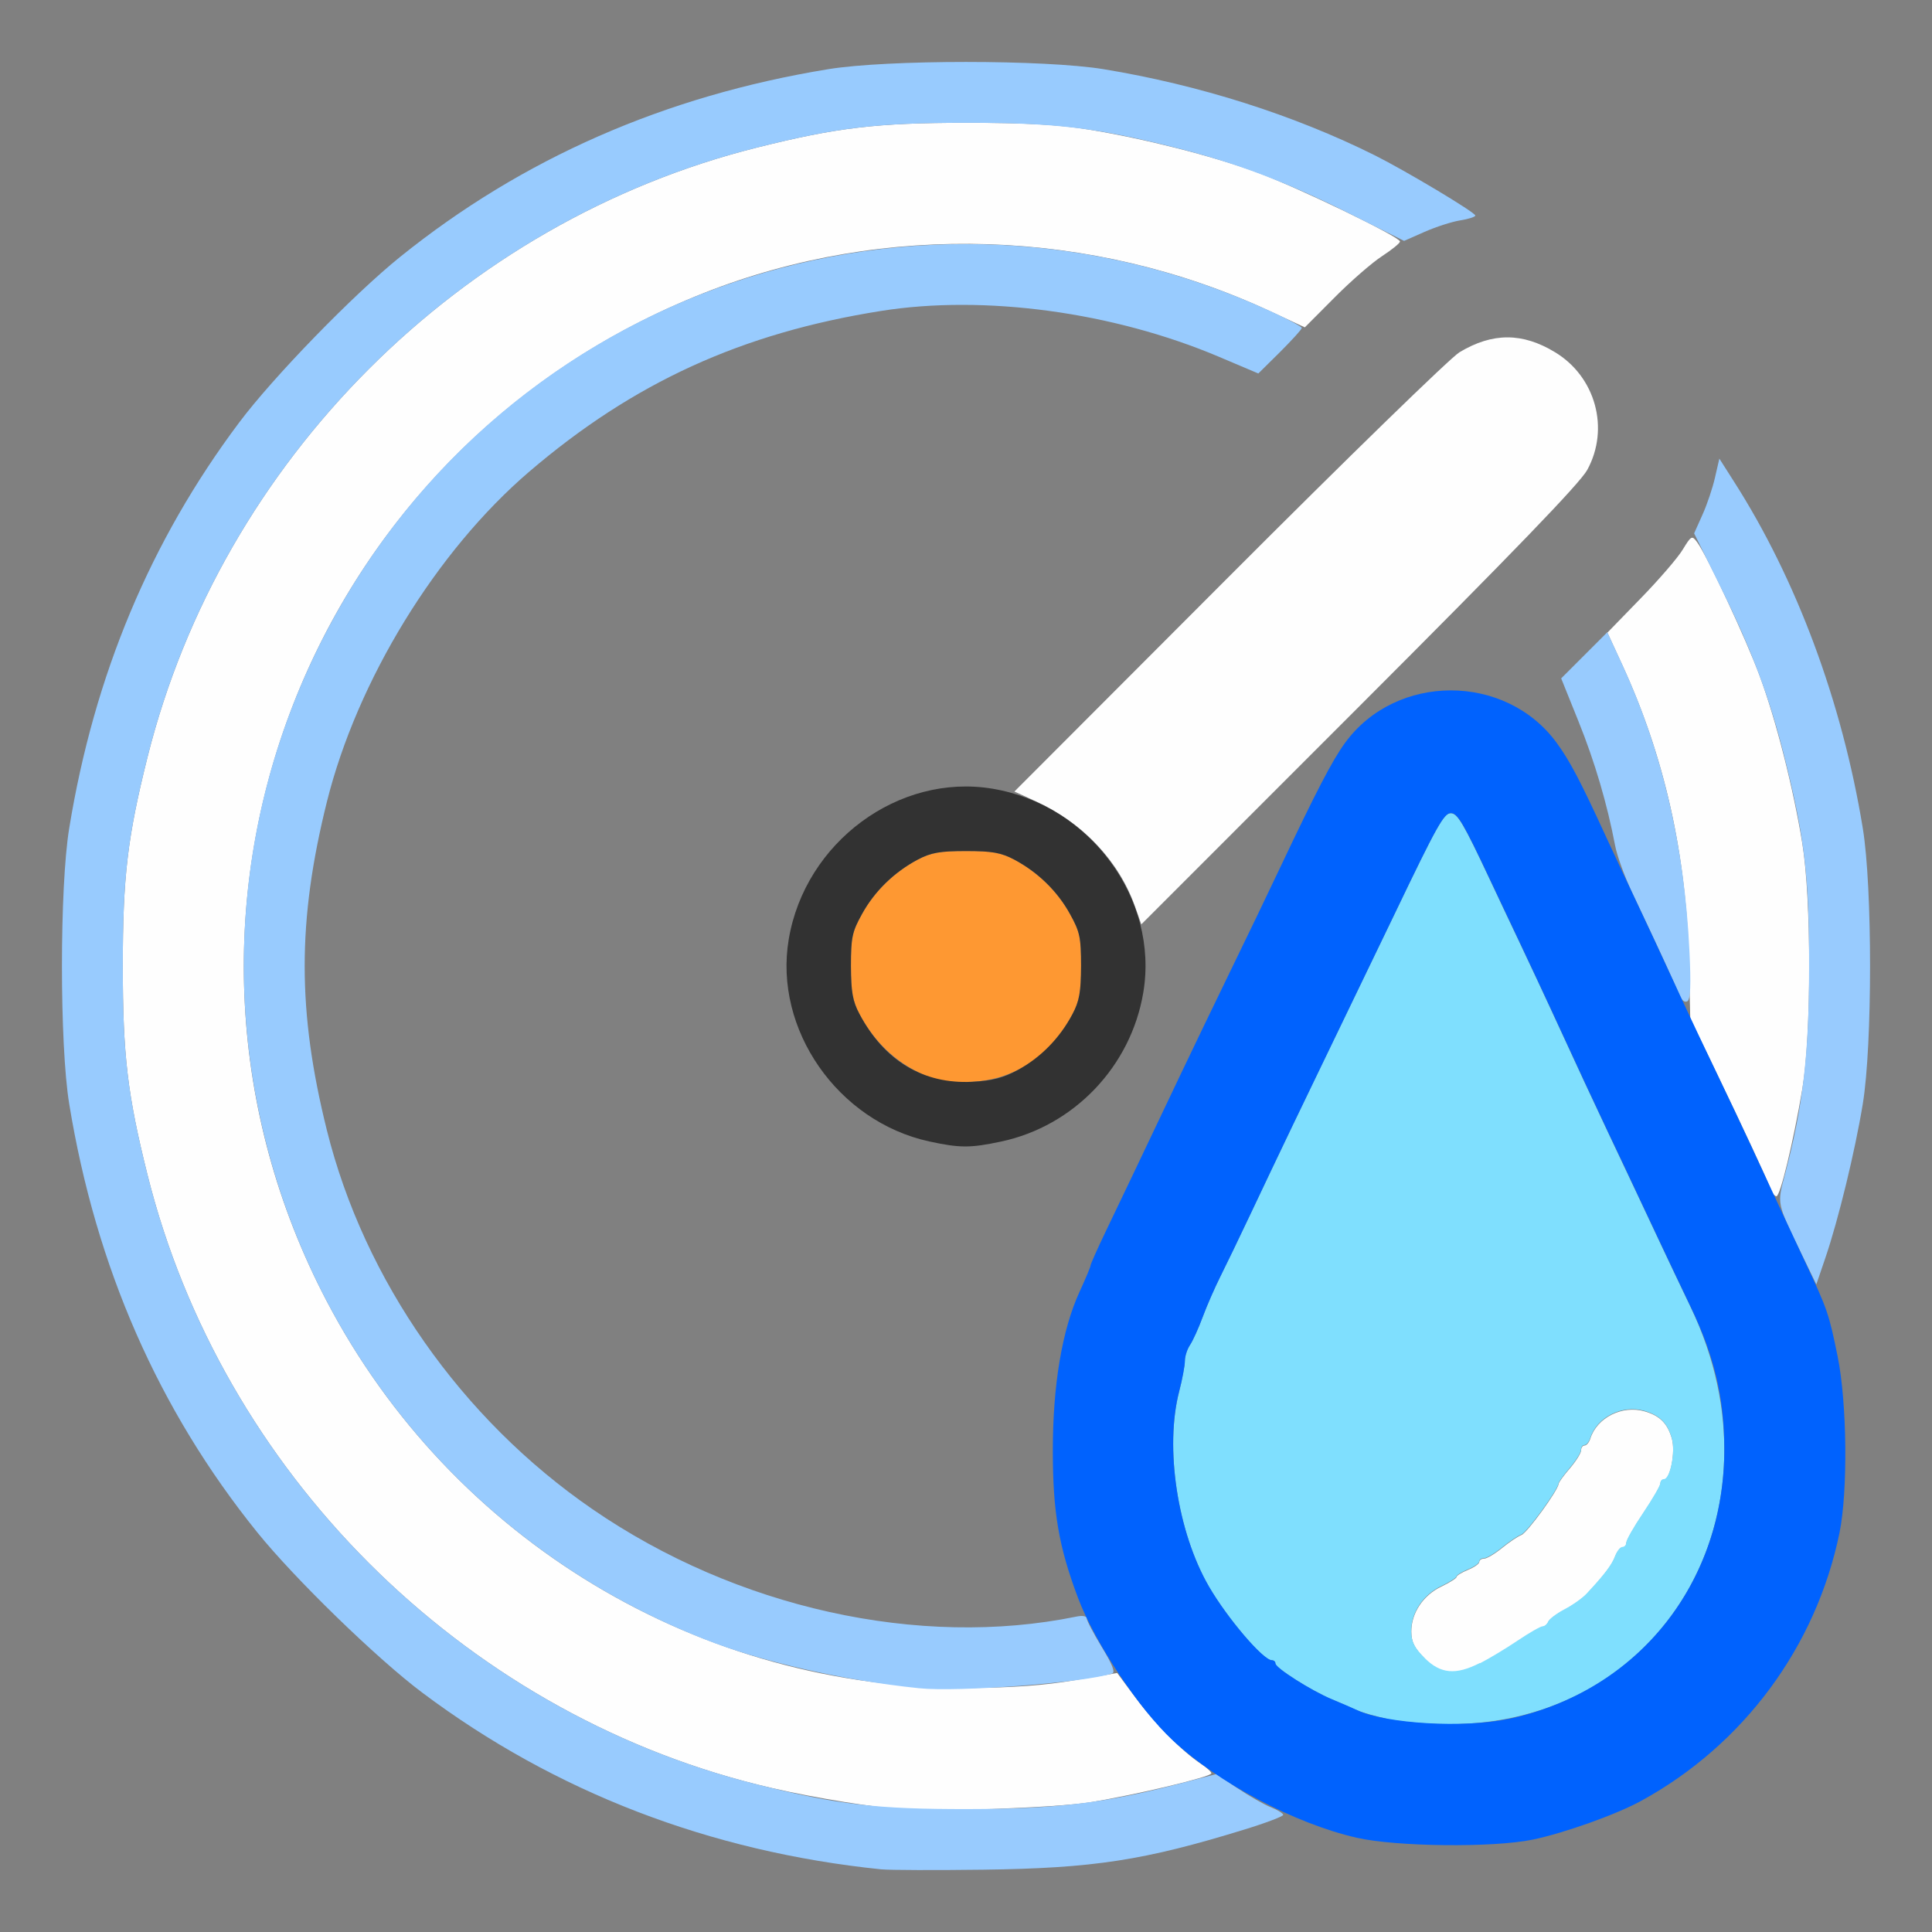 <?xml version="1.0" encoding="UTF-8" standalone="no"?>
<!-- Created with Inkscape (http://www.inkscape.org/) -->

<svg
   version="1.1"
   id="svg2"
   width="1600"
   height="1600"
   viewBox="0 0 1600 1600"
   sodipodi:docname="smooth_radius.svg"
   inkscape:version="1.2.2 (732a01da63, 2022-12-09)"
   xmlns:inkscape="http://www.inkscape.org/namespaces/inkscape"
   xmlns:sodipodi="http://sodipodi.sourceforge.net/DTD/sodipodi-0.dtd"
   xmlns="http://www.w3.org/2000/svg"
   xmlns:svg="http://www.w3.org/2000/svg"
   xmlns:rdf="http://www.w3.org/1999/02/22-rdf-syntax-ns#"
   xmlns:cc="http://creativecommons.org/ns#"
   xmlns:dc="http://purl.org/dc/elements/1.1/">
  <rect x="0" y="0" width="1600" height="1600" fill="#808080" stroke="none"/>
  <defs
     id="defs6" />
  <sodipodi:namedview
     pagecolor="#808080"
     bordercolor="#666666"
     borderopacity="1"
     objecttolerance="10"
     gridtolerance="10"
     guidetolerance="10"
     inkscape:pageopacity="0"
     inkscape:pageshadow="2"
     inkscape:window-width="1993"
     inkscape:window-height="1009"
     id="namedview4"
     showgrid="false"
     inkscape:zoom="0.5"
     inkscape:cx="9"
     inkscape:cy="8"
     inkscape:window-x="-8"
     inkscape:window-y="-8"
     inkscape:window-maximized="1"
     inkscape:current-layer="SMOOTH_RADIUS"
     inkscape:showpageshadow="0"
     inkscape:pagecheckerboard="true"
     inkscape:deskcolor="#d1d1d1" />
  <g
     id="SMOOTH_RADIUS"
     transform="matrix(100,0,0,100,0,4.9999997e-5)"
     style="stroke-width:0.011">
    <path
       style="fill:none;stroke-width:0"
       d="M 0,8 V 0 h 8 8 v 8 8 H 8 0 Z m 9.234,7.41 c 0.43,-0.074 0.755,-0.154 1.159,-0.287 l 0.284,-0.093 0.153,0.066 c 0.296,0.128 0.65,0.184 1.159,0.185 0.535,7.62e-4 0.789,-0.04 1.197,-0.192 0.897,-0.334 1.567,-1.004 1.901,-1.901 0.151,-0.405 0.193,-0.664 0.193,-1.185 0,-0.488 -0.072,-0.965 -0.186,-1.233 -0.054,-0.126 -0.053,-0.133 0.02,-0.348 0.109,-0.319 0.247,-0.887 0.312,-1.281 0.08,-0.489 0.08,-1.792 0,-2.281 C 15.256,5.814 14.878,4.797 14.358,3.985 l -0.119,-0.187 -0.036,0.156 C 14.112,4.353 13.957,4.581 13.382,5.161 L 12.929,5.618 13.072,5.973 c 0.134,0.332 0.303,0.92 0.302,1.048 -2.19e-4,0.031 -0.044,-0.035 -0.097,-0.146 -0.31,-0.654 -0.416,-0.817 -0.628,-0.962 -0.378,-0.26 -0.89,-0.26 -1.269,0 -0.227,0.156 -0.335,0.332 -0.788,1.29 -0.089,0.189 -0.272,0.569 -0.406,0.844 -0.134,0.275 -0.314,0.648 -0.399,0.828 -0.352,0.741 -0.519,1.091 -0.635,1.332 -0.067,0.139 -0.122,0.263 -0.122,0.275 0,0.012 -0.04,0.109 -0.09,0.215 -0.145,0.314 -0.223,0.773 -0.222,1.319 2.5e-4,0.49 0.049,0.791 0.19,1.169 0.046,0.125 0.053,0.175 0.026,0.192 C 8.863,13.421 8.292,13.482 7.969,13.48 7.397,13.476 6.595,13.32 6.047,13.104 5.238,12.786 4.421,12.219 3.906,11.617 3.323,10.936 2.903,10.145 2.707,9.359 2.462,8.376 2.462,7.624 2.707,6.641 2.958,5.634 3.614,4.564 4.383,3.906 5.246,3.168 6.142,2.758 7.297,2.575 8.153,2.439 9.219,2.584 10.092,2.954 L 10.419,3.093 10.905,2.617 C 11.176,2.351 11.467,2.096 11.565,2.039 11.754,1.928 12.055,1.812 12.155,1.812 c 0.035,0 0.063,-0.011 0.063,-0.024 0,-0.029 -0.558,-0.366 -0.833,-0.503 C 10.716,0.951 9.932,0.702 9.141,0.573 c -0.489,-0.08 -1.792,-0.08 -2.281,0 C 5.506,0.794 4.326,1.312 3.313,2.128 2.927,2.439 2.262,3.123 1.98,3.5 1.246,4.479 0.78,5.591 0.573,6.859 c -0.08,0.489 -0.08,1.792 0,2.281 0.222,1.353 0.739,2.533 1.556,3.547 0.311,0.386 0.995,1.051 1.372,1.333 1.096,0.821 2.378,1.314 3.797,1.46 0.069,0.007 0.448,0.009 0.844,0.003 0.548,-0.007 0.808,-0.025 1.094,-0.074 z M 8.29,9.454 C 8.734,9.36 9.12,9.063 9.321,8.661 9.458,8.389 9.518,8.067 9.477,7.829 L 9.447,7.659 11.254,5.853 C 12.527,4.58 13.086,4.001 13.146,3.891 13.332,3.55 13.215,3.121 12.879,2.918 12.609,2.753 12.36,2.753 12.087,2.917 12.013,2.961 11.152,3.8 10.172,4.781 8.761,6.195 8.378,6.562 8.328,6.55 7.858,6.435 7.312,6.596 6.95,6.958 6.747,7.16 6.581,7.487 6.532,7.779 6.406,8.524 6.938,9.288 7.696,9.453 c 0.254,0.055 0.339,0.055 0.594,0.001 z"
       id="path831"
       inkscape:connector-curvature="0" />
    <path
       style="fill:#fefefe;stroke-width:0"
       d="M 7.422,14.981 C 7.075,14.945 6.602,14.862 6.269,14.778 3.814,14.164 1.836,12.186 1.222,9.731 1.056,9.068 1.017,8.738 1.017,8 c 0,-0.738 0.039,-1.068 0.205,-1.731 C 1.836,3.814 3.814,1.836 6.269,1.222 6.932,1.056 7.262,1.017 8,1.017 c 0.497,0 0.761,0.015 1.016,0.056 0.458,0.075 1.02,0.217 1.387,0.352 0.336,0.123 1.191,0.536 1.191,0.575 0,0.014 -0.067,0.068 -0.148,0.121 -0.082,0.053 -0.259,0.207 -0.394,0.343 L 10.806,2.711 10.52,2.578 C 9.044,1.891 7.328,1.835 5.833,2.425 2.503,3.739 1.051,7.616 2.705,10.774 c 1.038,1.982 3.094,3.219 5.326,3.205 0.354,-0.002 0.626,-0.022 0.868,-0.064 l 0.353,-0.06 0.155,0.208 c 0.158,0.214 0.388,0.445 0.54,0.545 0.047,0.031 0.085,0.066 0.085,0.078 0,0.029 -0.62,0.177 -1,0.239 -0.286,0.047 -1.347,0.084 -1.609,0.057 z m 4.376,-1.247 c -0.085,-0.085 -0.11,-0.136 -0.11,-0.223 0,-0.153 0.098,-0.3 0.249,-0.372 0.069,-0.033 0.126,-0.069 0.126,-0.08 1.87e-4,-0.011 0.043,-0.037 0.094,-0.058 0.052,-0.021 0.094,-0.051 0.094,-0.066 0,-0.015 0.018,-0.027 0.04,-0.027 0.022,0 0.089,-0.04 0.148,-0.088 0.06,-0.049 0.132,-0.097 0.161,-0.108 0.047,-0.017 0.305,-0.372 0.308,-0.424 7e-4,-0.012 0.043,-0.07 0.094,-0.129 0.051,-0.06 0.092,-0.126 0.092,-0.148 0,-0.022 0.013,-0.04 0.029,-0.04 0.016,0 0.038,-0.026 0.048,-0.059 0.055,-0.172 0.264,-0.277 0.448,-0.224 0.127,0.036 0.191,0.1 0.227,0.227 0.031,0.109 -0.013,0.338 -0.065,0.338 -0.017,0 -0.03,0.015 -0.03,0.034 0,0.019 -0.063,0.129 -0.141,0.244 -0.077,0.115 -0.141,0.226 -0.141,0.247 0,0.021 -0.014,0.037 -0.032,0.037 -0.018,0 -0.045,0.034 -0.061,0.076 -0.027,0.072 -0.089,0.153 -0.235,0.31 -0.034,0.037 -0.117,0.095 -0.183,0.13 -0.066,0.034 -0.128,0.08 -0.136,0.102 -0.009,0.021 -0.029,0.039 -0.045,0.039 -0.016,0 -0.11,0.054 -0.208,0.119 -0.437,0.293 -0.594,0.322 -0.771,0.145 z M 14.659,9.836 C 14.622,9.74 14.44,9.35 14.199,8.85 L 13.998,8.435 13.987,7.96 C 13.966,7.072 13.784,6.263 13.433,5.502 L 13.312,5.239 13.587,4.956 c 0.152,-0.156 0.309,-0.338 0.349,-0.405 0.07,-0.115 0.076,-0.118 0.118,-0.062 0.08,0.106 0.406,0.802 0.519,1.109 0.135,0.365 0.278,0.926 0.353,1.387 0.076,0.467 0.076,1.581 4.59e-4,2.031 -0.075,0.443 -0.183,0.891 -0.215,0.891 -0.015,0 -0.039,-0.032 -0.054,-0.07 z M 9.398,7.503 C 9.266,7.132 8.967,6.814 8.582,6.638 L 8.401,6.555 10.177,4.776 c 0.977,-0.979 1.836,-1.815 1.91,-1.859 0.273,-0.164 0.522,-0.164 0.792,5.118e-4 0.335,0.203 0.453,0.632 0.266,0.974 -0.06,0.11 -0.618,0.688 -1.889,1.959 L 9.452,7.655 9.398,7.503 Z"
       id="path829"
       inkscape:connector-curvature="0" />
    <path
       style="fill:#98cbfe;stroke-width:0"
       d="M 7.297,15.481 C 5.878,15.335 4.596,14.841 3.5,14.02 3.123,13.738 2.439,13.073 2.128,12.687 1.312,11.674 0.794,10.494 0.573,9.141 c -0.08,-0.489 -0.08,-1.792 0,-2.281 C 0.78,5.591 1.246,4.479 1.98,3.5 2.262,3.123 2.927,2.439 3.313,2.128 4.326,1.312 5.506,0.794 6.859,0.573 c 0.489,-0.08 1.792,-0.08 2.281,0 0.791,0.13 1.575,0.379 2.245,0.713 0.256,0.128 0.833,0.473 0.833,0.499 0,0.011 -0.056,0.029 -0.125,0.04 -0.069,0.011 -0.202,0.054 -0.295,0.095 L 11.628,1.995 11.181,1.771 C 10.655,1.507 10.234,1.348 9.727,1.221 9.069,1.056 8.737,1.017 8,1.017 c -0.738,0 -1.068,0.039 -1.731,0.205 C 3.814,1.836 1.836,3.814 1.222,6.269 1.056,6.932 1.017,7.262 1.017,8 c 0,0.738 0.039,1.068 0.205,1.731 0.614,2.455 2.592,4.433 5.047,5.047 0.672,0.168 0.991,0.205 1.747,0.204 0.739,-0.001 1.138,-0.05 1.763,-0.213 l 0.294,-0.077 0.175,0.117 c 0.096,0.064 0.221,0.136 0.277,0.158 0.056,0.022 0.102,0.051 0.102,0.063 0,0.012 -0.144,0.067 -0.32,0.121 -0.831,0.256 -1.25,0.321 -2.164,0.333 -0.395,0.005 -0.775,0.004 -0.844,-0.003 z m 0.312,-1.5 C 6.976,13.915 6.303,13.761 5.833,13.575 2.503,12.261 1.051,8.384 2.705,5.226 4.189,2.395 7.604,1.238 10.523,2.578 c 0.142,0.065 0.258,0.127 0.258,0.138 0,0.011 -0.081,0.1 -0.18,0.199 L 10.421,3.093 10.093,2.954 C 9.219,2.584 8.153,2.439 7.297,2.575 6.142,2.758 5.246,3.168 4.383,3.906 3.614,4.564 2.958,5.634 2.707,6.641 c -0.245,0.984 -0.245,1.735 0,2.719 0.31,1.244 1.114,2.392 2.199,3.138 1.19,0.819 2.708,1.156 4.008,0.89 C 8.965,13.377 9,13.384 9,13.403 c 0,0.018 0.056,0.125 0.125,0.238 0.085,0.139 0.113,0.209 0.086,0.218 -0.229,0.076 -1.277,0.156 -1.602,0.122 z m 7.302,-3.614 C 14.713,9.956 14.716,9.974 14.785,9.715 14.931,9.161 14.981,8.735 14.982,8.016 14.984,7.26 14.946,6.941 14.778,6.269 14.654,5.773 14.509,5.387 14.247,4.857 l -0.217,-0.44 0.069,-0.154 c 0.038,-0.084 0.085,-0.224 0.104,-0.309 l 0.036,-0.156 0.119,0.187 c 0.52,0.812 0.898,1.829 1.069,2.875 0.08,0.489 0.08,1.792 0,2.281 -0.064,0.391 -0.202,0.96 -0.311,1.279 l -0.074,0.217 z M 13.91,8.244 C 13.879,8.164 13.715,7.81 13.528,7.416 13.46,7.276 13.392,7.09 13.376,7.004 13.31,6.658 13.208,6.31 13.072,5.973 l -0.143,-0.355 0.191,-0.191 0.191,-0.191 0.122,0.264 c 0.333,0.722 0.516,1.5 0.558,2.372 0.014,0.285 0.009,0.405 -0.017,0.42 -0.021,0.013 -0.047,-0.007 -0.064,-0.05 z"
       id="path827"
       inkscape:connector-curvature="0" />
    <path
       style="fill:#7fdffe;stroke-width:0"
       d="m 11.489,14.235 c -0.1,-0.022 -0.213,-0.054 -0.25,-0.071 -0.037,-0.017 -0.131,-0.058 -0.208,-0.09 -0.17,-0.071 -0.469,-0.26 -0.469,-0.297 0,-0.015 -0.014,-0.027 -0.03,-0.027 -0.071,0 -0.367,-0.347 -0.52,-0.609 C 9.751,12.69 9.644,11.988 9.766,11.521 9.791,11.422 9.812,11.309 9.812,11.271 c 0,-0.038 0.019,-0.097 0.042,-0.131 0.023,-0.034 0.071,-0.139 0.106,-0.234 0.035,-0.095 0.1,-0.242 0.143,-0.328 0.043,-0.086 0.159,-0.325 0.256,-0.531 0.225,-0.477 0.42,-0.884 0.771,-1.609 0.154,-0.318 0.343,-0.712 0.422,-0.875 0.345,-0.72 0.405,-0.828 0.462,-0.828 0.056,0 0.104,0.081 0.323,0.547 0.053,0.112 0.165,0.351 0.251,0.531 0.085,0.18 0.201,0.427 0.256,0.547 0.254,0.551 0.327,0.709 0.472,1.016 0.085,0.18 0.197,0.416 0.247,0.523 0.05,0.107 0.133,0.283 0.184,0.391 0.05,0.107 0.165,0.349 0.255,0.537 0.81,1.693 -0.236,3.471 -2.029,3.452 -0.166,-0.002 -0.385,-0.021 -0.485,-0.043 z m 0.767,-0.46 c 0.074,-0.038 0.214,-0.122 0.312,-0.188 0.098,-0.066 0.191,-0.119 0.208,-0.119 0.016,0 0.037,-0.018 0.045,-0.039 0.009,-0.021 0.07,-0.067 0.136,-0.102 0.066,-0.034 0.149,-0.093 0.183,-0.13 0.146,-0.156 0.208,-0.238 0.235,-0.31 0.016,-0.042 0.043,-0.076 0.061,-0.076 0.018,0 0.032,-0.017 0.032,-0.037 0,-0.021 0.063,-0.132 0.141,-0.247 0.077,-0.115 0.141,-0.225 0.141,-0.244 0,-0.019 0.014,-0.034 0.03,-0.034 0.052,0 0.097,-0.229 0.065,-0.338 -0.036,-0.127 -0.1,-0.19 -0.227,-0.227 -0.184,-0.053 -0.393,0.052 -0.448,0.224 -0.01,0.032 -0.032,0.059 -0.048,0.059 -0.016,0 -0.029,0.018 -0.029,0.04 0,0.022 -0.042,0.089 -0.092,0.148 -0.051,0.06 -0.093,0.118 -0.094,0.129 -0.003,0.052 -0.261,0.406 -0.308,0.424 -0.029,0.011 -0.101,0.059 -0.161,0.108 -0.06,0.049 -0.127,0.088 -0.148,0.088 -0.022,0 -0.04,0.012 -0.04,0.027 0,0.015 -0.042,0.045 -0.094,0.066 -0.052,0.021 -0.094,0.048 -0.094,0.058 -1.88e-4,0.011 -0.057,0.047 -0.126,0.08 -0.151,0.072 -0.249,0.219 -0.249,0.372 0,0.087 0.025,0.137 0.11,0.223 0.133,0.133 0.259,0.144 0.459,0.042 z"
       id="path825"
       inkscape:connector-curvature="0" />
    <path
       style="fill:#fe9832;stroke-width:0"
       d="M 7.715,8.928 C 7.452,8.829 7.254,8.653 7.118,8.398 7.061,8.291 7.048,8.215 7.047,8 7.047,7.764 7.057,7.716 7.139,7.569 7.243,7.38 7.405,7.223 7.6,7.119 7.71,7.061 7.784,7.048 8,7.048 c 0.216,0 0.29,0.013 0.4,0.071 C 8.595,7.223 8.757,7.38 8.861,7.569 8.943,7.716 8.953,7.764 8.953,8 8.952,8.216 8.939,8.291 8.881,8.4 8.699,8.743 8.405,8.941 8.049,8.959 7.913,8.966 7.785,8.954 7.715,8.928 Z"
       id="path823"
       inkscape:connector-curvature="0" />
    <path
       style="fill:#0062fe;stroke-width:0"
       d="M 11.234,15.219 C 10.723,15.102 10.091,14.767 9.71,14.411 9.429,14.148 9.069,13.606 8.928,13.234 8.769,12.812 8.719,12.525 8.719,12.016 c -2.812e-4,-0.546 0.077,-1.005 0.222,-1.319 0.049,-0.107 0.09,-0.204 0.09,-0.215 0,-0.012 0.055,-0.135 0.122,-0.275 C 9.269,9.966 9.436,9.616 9.788,8.875 9.874,8.695 10.053,8.322 10.187,8.047 c 0.134,-0.275 0.317,-0.655 0.406,-0.844 0.309,-0.653 0.441,-0.907 0.547,-1.052 0.422,-0.578 1.328,-0.578 1.751,0 0.108,0.147 0.197,0.316 0.406,0.771 0.063,0.138 0.169,0.362 0.234,0.5 0.108,0.229 0.215,0.458 0.429,0.922 0.044,0.095 0.16,0.341 0.259,0.547 0.099,0.206 0.225,0.473 0.281,0.594 0.258,0.556 0.327,0.706 0.451,0.969 0.183,0.389 0.196,0.428 0.267,0.777 0.079,0.386 0.086,1.119 0.016,1.463 -0.194,0.943 -0.794,1.755 -1.641,2.219 -0.207,0.114 -0.64,0.268 -0.9,0.322 -0.331,0.068 -1.132,0.059 -1.459,-0.016 z m 1.256,-0.983 c 1.075,-0.227 1.795,-1.13 1.79,-2.246 -0.002,-0.415 -0.084,-0.761 -0.277,-1.164 -0.09,-0.188 -0.205,-0.43 -0.255,-0.537 C 13.698,10.182 13.615,10.006 13.564,9.898 13.514,9.791 13.403,9.555 13.317,9.375 13.172,9.068 13.099,8.91 12.845,8.359 12.79,8.239 12.674,7.993 12.589,7.812 12.503,7.632 12.391,7.393 12.338,7.281 12.119,6.815 12.071,6.734 12.015,6.734 c -0.057,0 -0.117,0.108 -0.462,0.828 -0.078,0.163 -0.268,0.557 -0.422,0.875 -0.351,0.726 -0.546,1.133 -0.771,1.609 -0.097,0.206 -0.213,0.445 -0.256,0.531 -0.043,0.086 -0.108,0.234 -0.143,0.328 -0.035,0.095 -0.083,0.2 -0.106,0.234 -0.023,0.034 -0.042,0.093 -0.042,0.131 0,0.038 -0.021,0.151 -0.047,0.25 -0.122,0.468 -0.015,1.17 0.247,1.62 0.152,0.262 0.448,0.609 0.52,0.609 0.017,0 0.03,0.012 0.03,0.027 0,0.037 0.299,0.227 0.469,0.297 0.077,0.032 0.171,0.073 0.208,0.09 0.243,0.113 0.885,0.15 1.251,0.072 z"
       id="path821"
       inkscape:connector-curvature="0" />
    <path
       style="fill:#323232;stroke-width:0"
       d="M 7.696,9.453 C 6.938,9.288 6.406,8.524 6.532,7.779 6.667,6.974 7.444,6.401 8.221,6.532 9.026,6.667 9.599,7.444 9.468,8.221 9.365,8.833 8.893,9.326 8.29,9.454 8.035,9.508 7.95,9.508 7.696,9.453 Z M 8.433,8.859 C 8.619,8.757 8.777,8.596 8.881,8.4 8.939,8.291 8.952,8.216 8.953,8 8.953,7.764 8.943,7.716 8.861,7.569 8.757,7.38 8.595,7.223 8.4,7.119 8.29,7.061 8.216,7.048 8,7.048 7.784,7.048 7.71,7.061 7.6,7.119 7.405,7.223 7.243,7.38 7.139,7.569 7.057,7.716 7.047,7.764 7.047,8 7.048,8.215 7.061,8.291 7.118,8.398 7.323,8.784 7.647,8.979 8.049,8.959 8.219,8.95 8.308,8.927 8.433,8.859 Z"
       id="path819"
       inkscape:connector-curvature="0" />
  </g>
</svg>

